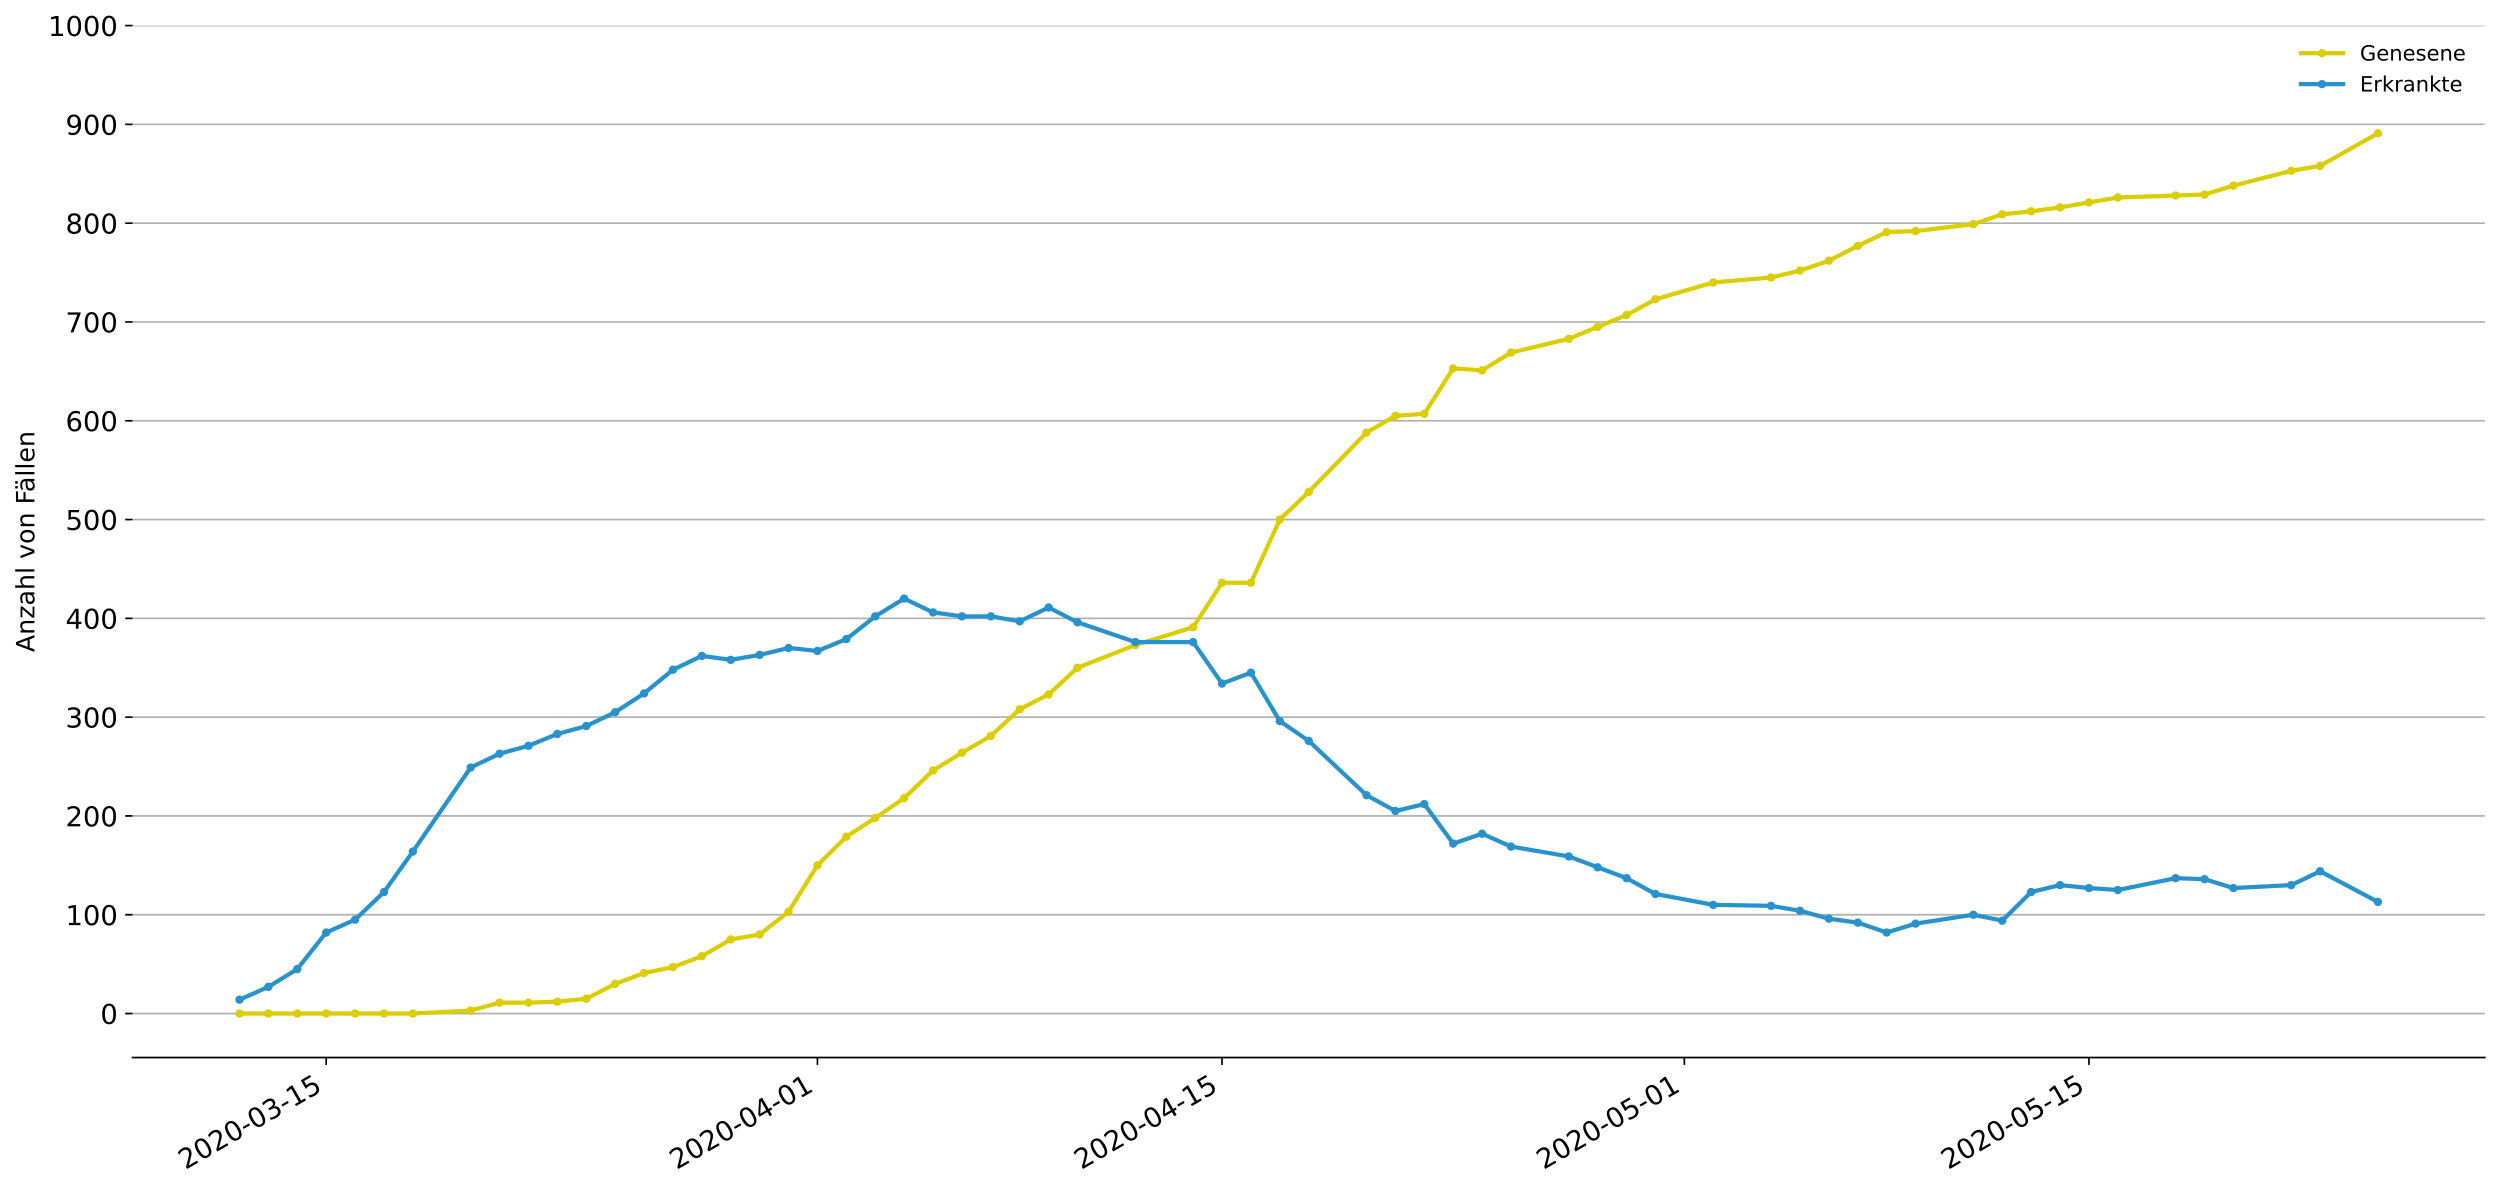 <?xml version="1.0" encoding="utf-8" standalone="no"?>
<!DOCTYPE svg PUBLIC "-//W3C//DTD SVG 1.1//EN"
  "http://www.w3.org/Graphics/SVG/1.1/DTD/svg11.dtd">
<!-- Created with matplotlib (https://matplotlib.org/) -->
<svg height="564.61pt" version="1.1" viewBox="0 0 1186.099 564.61" width="1186.099pt" xmlns="http://www.w3.org/2000/svg" xmlns:xlink="http://www.w3.org/1999/xlink">
 <defs>
  <style type="text/css">
*{stroke-linecap:butt;stroke-linejoin:round;}
  </style>
 </defs>
 <g id="figure_1">
  <g id="patch_1">
   <path d="M 0 564.61 
L 1186.099 564.61 
L 1186.099 0 
L 0 0 
z
" style="fill:#ffffff;"/>
  </g>
  <g id="axes_1">
   <g id="patch_2">
    <path d="M 62.899 501.739 
L 1178.899 501.739 
L 1178.899 12.139 
L 62.899 12.139 
z
" style="fill:#ffffff;"/>
   </g>
   <g id="matplotlib.axis_1">
    <g id="xtick_1">
     <g id="line2d_1">
      <defs>
       <path d="M 0 0 
L 0 3.5 
" id="mea7d351722" style="stroke:#000000;stroke-width:0.8;"/>
      </defs>
      <g>
       <use style="stroke:#000000;stroke-width:0.8;" x="154.756" xlink:href="#mea7d351722" y="501.739"/>
      </g>
     </g>
     <g id="text_1">
      <!-- 2020-03-15 -->
      <defs>
       <path d="M 19.188 8.297 
L 53.609 8.297 
L 53.609 0 
L 7.328 0 
L 7.328 8.297 
Q 12.938 14.109 22.625 23.891 
Q 32.328 33.688 34.812 36.531 
Q 39.547 41.844 41.422 45.531 
Q 43.312 49.219 43.312 52.781 
Q 43.312 58.594 39.234 62.25 
Q 35.156 65.922 28.609 65.922 
Q 23.969 65.922 18.812 64.312 
Q 13.672 62.703 7.812 59.422 
L 7.812 69.391 
Q 13.766 71.781 18.938 73 
Q 24.125 74.219 28.422 74.219 
Q 39.75 74.219 46.484 68.547 
Q 53.219 62.891 53.219 53.422 
Q 53.219 48.922 51.531 44.891 
Q 49.859 40.875 45.406 35.406 
Q 44.188 33.984 37.641 27.219 
Q 31.109 20.453 19.188 8.297 
z
" id="DejaVuSans-50"/>
       <path d="M 31.781 66.406 
Q 24.172 66.406 20.328 58.906 
Q 16.5 51.422 16.5 36.375 
Q 16.5 21.391 20.328 13.891 
Q 24.172 6.391 31.781 6.391 
Q 39.453 6.391 43.281 13.891 
Q 47.125 21.391 47.125 36.375 
Q 47.125 51.422 43.281 58.906 
Q 39.453 66.406 31.781 66.406 
z
M 31.781 74.219 
Q 44.047 74.219 50.516 64.516 
Q 56.984 54.828 56.984 36.375 
Q 56.984 17.969 50.516 8.266 
Q 44.047 -1.422 31.781 -1.422 
Q 19.531 -1.422 13.062 8.266 
Q 6.594 17.969 6.594 36.375 
Q 6.594 54.828 13.062 64.516 
Q 19.531 74.219 31.781 74.219 
z
" id="DejaVuSans-48"/>
       <path d="M 4.891 31.391 
L 31.203 31.391 
L 31.203 23.391 
L 4.891 23.391 
z
" id="DejaVuSans-45"/>
       <path d="M 40.578 39.312 
Q 47.656 37.797 51.625 33 
Q 55.609 28.219 55.609 21.188 
Q 55.609 10.406 48.188 4.484 
Q 40.766 -1.422 27.094 -1.422 
Q 22.516 -1.422 17.656 -0.516 
Q 12.797 0.391 7.625 2.203 
L 7.625 11.719 
Q 11.719 9.328 16.594 8.109 
Q 21.484 6.891 26.812 6.891 
Q 36.078 6.891 40.938 10.547 
Q 45.797 14.203 45.797 21.188 
Q 45.797 27.641 41.281 31.266 
Q 36.766 34.906 28.719 34.906 
L 20.219 34.906 
L 20.219 43.016 
L 29.109 43.016 
Q 36.375 43.016 40.234 45.922 
Q 44.094 48.828 44.094 54.297 
Q 44.094 59.906 40.109 62.906 
Q 36.141 65.922 28.719 65.922 
Q 24.656 65.922 20.016 65.031 
Q 15.375 64.156 9.812 62.312 
L 9.812 71.094 
Q 15.438 72.656 20.344 73.438 
Q 25.25 74.219 29.594 74.219 
Q 40.828 74.219 47.359 69.109 
Q 53.906 64.016 53.906 55.328 
Q 53.906 49.266 50.438 45.094 
Q 46.969 40.922 40.578 39.312 
z
" id="DejaVuSans-51"/>
       <path d="M 12.406 8.297 
L 28.516 8.297 
L 28.516 63.922 
L 10.984 60.406 
L 10.984 69.391 
L 28.422 72.906 
L 38.281 72.906 
L 38.281 8.297 
L 54.391 8.297 
L 54.391 0 
L 12.406 0 
z
" id="DejaVuSans-49"/>
       <path d="M 10.797 72.906 
L 49.516 72.906 
L 49.516 64.594 
L 19.828 64.594 
L 19.828 46.734 
Q 21.969 47.469 24.109 47.828 
Q 26.266 48.188 28.422 48.188 
Q 40.625 48.188 47.75 41.5 
Q 54.891 34.812 54.891 23.391 
Q 54.891 11.625 47.562 5.094 
Q 40.234 -1.422 26.906 -1.422 
Q 22.312 -1.422 17.547 -0.641 
Q 12.797 0.141 7.719 1.703 
L 7.719 11.625 
Q 12.109 9.234 16.797 8.062 
Q 21.484 6.891 26.703 6.891 
Q 35.156 6.891 40.078 11.328 
Q 45.016 15.766 45.016 23.391 
Q 45.016 31 40.078 35.438 
Q 35.156 39.891 26.703 39.891 
Q 22.75 39.891 18.812 39.016 
Q 14.891 38.141 10.797 36.281 
z
" id="DejaVuSans-53"/>
      </defs>
      <g transform="translate(87.976 555.069)rotate(-30)scale(0.13 -0.13)">
       <use xlink:href="#DejaVuSans-50"/>
       <use x="63.623" xlink:href="#DejaVuSans-48"/>
       <use x="127.246" xlink:href="#DejaVuSans-50"/>
       <use x="190.869" xlink:href="#DejaVuSans-48"/>
       <use x="254.492" xlink:href="#DejaVuSans-45"/>
       <use x="290.576" xlink:href="#DejaVuSans-48"/>
       <use x="354.199" xlink:href="#DejaVuSans-51"/>
       <use x="417.822" xlink:href="#DejaVuSans-45"/>
       <use x="453.906" xlink:href="#DejaVuSans-49"/>
       <use x="517.529" xlink:href="#DejaVuSans-53"/>
      </g>
     </g>
    </g>
    <g id="xtick_2">
     <g id="line2d_2">
      <g>
       <use style="stroke:#000000;stroke-width:0.8;" x="387.827" xlink:href="#mea7d351722" y="501.739"/>
      </g>
     </g>
     <g id="text_2">
      <!-- 2020-04-01 -->
      <defs>
       <path d="M 37.797 64.312 
L 12.891 25.391 
L 37.797 25.391 
z
M 35.203 72.906 
L 47.609 72.906 
L 47.609 25.391 
L 58.016 25.391 
L 58.016 17.188 
L 47.609 17.188 
L 47.609 0 
L 37.797 0 
L 37.797 17.188 
L 4.891 17.188 
L 4.891 26.703 
z
" id="DejaVuSans-52"/>
      </defs>
      <g transform="translate(321.047 555.069)rotate(-30)scale(0.13 -0.13)">
       <use xlink:href="#DejaVuSans-50"/>
       <use x="63.623" xlink:href="#DejaVuSans-48"/>
       <use x="127.246" xlink:href="#DejaVuSans-50"/>
       <use x="190.869" xlink:href="#DejaVuSans-48"/>
       <use x="254.492" xlink:href="#DejaVuSans-45"/>
       <use x="290.576" xlink:href="#DejaVuSans-48"/>
       <use x="354.199" xlink:href="#DejaVuSans-52"/>
       <use x="417.822" xlink:href="#DejaVuSans-45"/>
       <use x="453.906" xlink:href="#DejaVuSans-48"/>
       <use x="517.529" xlink:href="#DejaVuSans-49"/>
      </g>
     </g>
    </g>
    <g id="xtick_3">
     <g id="line2d_3">
      <g>
       <use style="stroke:#000000;stroke-width:0.8;" x="579.769" xlink:href="#mea7d351722" y="501.739"/>
      </g>
     </g>
     <g id="text_3">
      <!-- 2020-04-15 -->
      <g transform="translate(512.988 555.069)rotate(-30)scale(0.13 -0.13)">
       <use xlink:href="#DejaVuSans-50"/>
       <use x="63.623" xlink:href="#DejaVuSans-48"/>
       <use x="127.246" xlink:href="#DejaVuSans-50"/>
       <use x="190.869" xlink:href="#DejaVuSans-48"/>
       <use x="254.492" xlink:href="#DejaVuSans-45"/>
       <use x="290.576" xlink:href="#DejaVuSans-48"/>
       <use x="354.199" xlink:href="#DejaVuSans-52"/>
       <use x="417.822" xlink:href="#DejaVuSans-45"/>
       <use x="453.906" xlink:href="#DejaVuSans-49"/>
       <use x="517.529" xlink:href="#DejaVuSans-53"/>
      </g>
     </g>
    </g>
    <g id="xtick_4">
     <g id="line2d_4">
      <g>
       <use style="stroke:#000000;stroke-width:0.8;" x="799.13" xlink:href="#mea7d351722" y="501.739"/>
      </g>
     </g>
     <g id="text_4">
      <!-- 2020-05-01 -->
      <g transform="translate(732.349 555.069)rotate(-30)scale(0.13 -0.13)">
       <use xlink:href="#DejaVuSans-50"/>
       <use x="63.623" xlink:href="#DejaVuSans-48"/>
       <use x="127.246" xlink:href="#DejaVuSans-50"/>
       <use x="190.869" xlink:href="#DejaVuSans-48"/>
       <use x="254.492" xlink:href="#DejaVuSans-45"/>
       <use x="290.576" xlink:href="#DejaVuSans-48"/>
       <use x="354.199" xlink:href="#DejaVuSans-53"/>
       <use x="417.822" xlink:href="#DejaVuSans-45"/>
       <use x="453.906" xlink:href="#DejaVuSans-48"/>
       <use x="517.529" xlink:href="#DejaVuSans-49"/>
      </g>
     </g>
    </g>
    <g id="xtick_5">
     <g id="line2d_5">
      <g>
       <use style="stroke:#000000;stroke-width:0.8;" x="991.071" xlink:href="#mea7d351722" y="501.739"/>
      </g>
     </g>
     <g id="text_5">
      <!-- 2020-05-15 -->
      <g transform="translate(924.29 555.069)rotate(-30)scale(0.13 -0.13)">
       <use xlink:href="#DejaVuSans-50"/>
       <use x="63.623" xlink:href="#DejaVuSans-48"/>
       <use x="127.246" xlink:href="#DejaVuSans-50"/>
       <use x="190.869" xlink:href="#DejaVuSans-48"/>
       <use x="254.492" xlink:href="#DejaVuSans-45"/>
       <use x="290.576" xlink:href="#DejaVuSans-48"/>
       <use x="354.199" xlink:href="#DejaVuSans-53"/>
       <use x="417.822" xlink:href="#DejaVuSans-45"/>
       <use x="453.906" xlink:href="#DejaVuSans-49"/>
       <use x="517.529" xlink:href="#DejaVuSans-53"/>
      </g>
     </g>
    </g>
   </g>
   <g id="matplotlib.axis_2">
    <g id="ytick_1">
     <g id="line2d_6">
      <path clip-path="url(#p8fc472be08)" d="M 62.899 480.858 
L 1178.899 480.858 
" style="fill:none;stroke:#b0b0b0;stroke-linecap:square;stroke-width:0.8;"/>
     </g>
     <g id="line2d_7">
      <defs>
       <path d="M 0 0 
L -3.5 0 
" id="me5e622c1f3" style="stroke:#000000;stroke-width:0.8;"/>
      </defs>
      <g>
       <use style="stroke:#000000;stroke-width:0.8;" x="62.899" xlink:href="#me5e622c1f3" y="480.858"/>
      </g>
     </g>
     <g id="text_6">
      <!-- 0 -->
      <g transform="translate(47.627 485.797)scale(0.13 -0.13)">
       <use xlink:href="#DejaVuSans-48"/>
      </g>
     </g>
    </g>
    <g id="ytick_2">
     <g id="line2d_8">
      <path clip-path="url(#p8fc472be08)" d="M 62.899 433.986 
L 1178.899 433.986 
" style="fill:none;stroke:#b0b0b0;stroke-linecap:square;stroke-width:0.8;"/>
     </g>
     <g id="line2d_9">
      <g>
       <use style="stroke:#000000;stroke-width:0.8;" x="62.899" xlink:href="#me5e622c1f3" y="433.986"/>
      </g>
     </g>
     <g id="text_7">
      <!-- 100 -->
      <g transform="translate(31.085 438.925)scale(0.13 -0.13)">
       <use xlink:href="#DejaVuSans-49"/>
       <use x="63.623" xlink:href="#DejaVuSans-48"/>
       <use x="127.246" xlink:href="#DejaVuSans-48"/>
      </g>
     </g>
    </g>
    <g id="ytick_3">
     <g id="line2d_10">
      <path clip-path="url(#p8fc472be08)" d="M 62.899 387.114 
L 1178.899 387.114 
" style="fill:none;stroke:#b0b0b0;stroke-linecap:square;stroke-width:0.8;"/>
     </g>
     <g id="line2d_11">
      <g>
       <use style="stroke:#000000;stroke-width:0.8;" x="62.899" xlink:href="#me5e622c1f3" y="387.114"/>
      </g>
     </g>
     <g id="text_8">
      <!-- 200 -->
      <g transform="translate(31.085 392.053)scale(0.13 -0.13)">
       <use xlink:href="#DejaVuSans-50"/>
       <use x="63.623" xlink:href="#DejaVuSans-48"/>
       <use x="127.246" xlink:href="#DejaVuSans-48"/>
      </g>
     </g>
    </g>
    <g id="ytick_4">
     <g id="line2d_12">
      <path clip-path="url(#p8fc472be08)" d="M 62.899 340.242 
L 1178.899 340.242 
" style="fill:none;stroke:#b0b0b0;stroke-linecap:square;stroke-width:0.8;"/>
     </g>
     <g id="line2d_13">
      <g>
       <use style="stroke:#000000;stroke-width:0.8;" x="62.899" xlink:href="#me5e622c1f3" y="340.242"/>
      </g>
     </g>
     <g id="text_9">
      <!-- 300 -->
      <g transform="translate(31.085 345.181)scale(0.13 -0.13)">
       <use xlink:href="#DejaVuSans-51"/>
       <use x="63.623" xlink:href="#DejaVuSans-48"/>
       <use x="127.246" xlink:href="#DejaVuSans-48"/>
      </g>
     </g>
    </g>
    <g id="ytick_5">
     <g id="line2d_14">
      <path clip-path="url(#p8fc472be08)" d="M 62.899 293.37 
L 1178.899 293.37 
" style="fill:none;stroke:#b0b0b0;stroke-linecap:square;stroke-width:0.8;"/>
     </g>
     <g id="line2d_15">
      <g>
       <use style="stroke:#000000;stroke-width:0.8;" x="62.899" xlink:href="#me5e622c1f3" y="293.37"/>
      </g>
     </g>
     <g id="text_10">
      <!-- 400 -->
      <g transform="translate(31.085 298.309)scale(0.13 -0.13)">
       <use xlink:href="#DejaVuSans-52"/>
       <use x="63.623" xlink:href="#DejaVuSans-48"/>
       <use x="127.246" xlink:href="#DejaVuSans-48"/>
      </g>
     </g>
    </g>
    <g id="ytick_6">
     <g id="line2d_16">
      <path clip-path="url(#p8fc472be08)" d="M 62.899 246.498 
L 1178.899 246.498 
" style="fill:none;stroke:#b0b0b0;stroke-linecap:square;stroke-width:0.8;"/>
     </g>
     <g id="line2d_17">
      <g>
       <use style="stroke:#000000;stroke-width:0.8;" x="62.899" xlink:href="#me5e622c1f3" y="246.498"/>
      </g>
     </g>
     <g id="text_11">
      <!-- 500 -->
      <g transform="translate(31.085 251.437)scale(0.13 -0.13)">
       <use xlink:href="#DejaVuSans-53"/>
       <use x="63.623" xlink:href="#DejaVuSans-48"/>
       <use x="127.246" xlink:href="#DejaVuSans-48"/>
      </g>
     </g>
    </g>
    <g id="ytick_7">
     <g id="line2d_18">
      <path clip-path="url(#p8fc472be08)" d="M 62.899 199.626 
L 1178.899 199.626 
" style="fill:none;stroke:#b0b0b0;stroke-linecap:square;stroke-width:0.8;"/>
     </g>
     <g id="line2d_19">
      <g>
       <use style="stroke:#000000;stroke-width:0.8;" x="62.899" xlink:href="#me5e622c1f3" y="199.626"/>
      </g>
     </g>
     <g id="text_12">
      <!-- 600 -->
      <defs>
       <path d="M 33.016 40.375 
Q 26.375 40.375 22.484 35.828 
Q 18.609 31.297 18.609 23.391 
Q 18.609 15.531 22.484 10.953 
Q 26.375 6.391 33.016 6.391 
Q 39.656 6.391 43.531 10.953 
Q 47.406 15.531 47.406 23.391 
Q 47.406 31.297 43.531 35.828 
Q 39.656 40.375 33.016 40.375 
z
M 52.594 71.297 
L 52.594 62.312 
Q 48.875 64.062 45.094 64.984 
Q 41.312 65.922 37.594 65.922 
Q 27.828 65.922 22.672 59.328 
Q 17.531 52.734 16.797 39.406 
Q 19.672 43.656 24.016 45.922 
Q 28.375 48.188 33.594 48.188 
Q 44.578 48.188 50.953 41.516 
Q 57.328 34.859 57.328 23.391 
Q 57.328 12.156 50.688 5.359 
Q 44.047 -1.422 33.016 -1.422 
Q 20.359 -1.422 13.672 8.266 
Q 6.984 17.969 6.984 36.375 
Q 6.984 53.656 15.188 63.938 
Q 23.391 74.219 37.203 74.219 
Q 40.922 74.219 44.703 73.484 
Q 48.484 72.75 52.594 71.297 
z
" id="DejaVuSans-54"/>
      </defs>
      <g transform="translate(31.085 204.565)scale(0.13 -0.13)">
       <use xlink:href="#DejaVuSans-54"/>
       <use x="63.623" xlink:href="#DejaVuSans-48"/>
       <use x="127.246" xlink:href="#DejaVuSans-48"/>
      </g>
     </g>
    </g>
    <g id="ytick_8">
     <g id="line2d_20">
      <path clip-path="url(#p8fc472be08)" d="M 62.899 152.755 
L 1178.899 152.755 
" style="fill:none;stroke:#b0b0b0;stroke-linecap:square;stroke-width:0.8;"/>
     </g>
     <g id="line2d_21">
      <g>
       <use style="stroke:#000000;stroke-width:0.8;" x="62.899" xlink:href="#me5e622c1f3" y="152.755"/>
      </g>
     </g>
     <g id="text_13">
      <!-- 700 -->
      <defs>
       <path d="M 8.203 72.906 
L 55.078 72.906 
L 55.078 68.703 
L 28.609 0 
L 18.312 0 
L 43.219 64.594 
L 8.203 64.594 
z
" id="DejaVuSans-55"/>
      </defs>
      <g transform="translate(31.085 157.694)scale(0.13 -0.13)">
       <use xlink:href="#DejaVuSans-55"/>
       <use x="63.623" xlink:href="#DejaVuSans-48"/>
       <use x="127.246" xlink:href="#DejaVuSans-48"/>
      </g>
     </g>
    </g>
    <g id="ytick_9">
     <g id="line2d_22">
      <path clip-path="url(#p8fc472be08)" d="M 62.899 105.883 
L 1178.899 105.883 
" style="fill:none;stroke:#b0b0b0;stroke-linecap:square;stroke-width:0.8;"/>
     </g>
     <g id="line2d_23">
      <g>
       <use style="stroke:#000000;stroke-width:0.8;" x="62.899" xlink:href="#me5e622c1f3" y="105.883"/>
      </g>
     </g>
     <g id="text_14">
      <!-- 800 -->
      <defs>
       <path d="M 31.781 34.625 
Q 24.75 34.625 20.719 30.859 
Q 16.703 27.094 16.703 20.516 
Q 16.703 13.922 20.719 10.156 
Q 24.75 6.391 31.781 6.391 
Q 38.812 6.391 42.859 10.172 
Q 46.922 13.969 46.922 20.516 
Q 46.922 27.094 42.891 30.859 
Q 38.875 34.625 31.781 34.625 
z
M 21.922 38.812 
Q 15.578 40.375 12.031 44.719 
Q 8.5 49.078 8.5 55.328 
Q 8.5 64.062 14.719 69.141 
Q 20.953 74.219 31.781 74.219 
Q 42.672 74.219 48.875 69.141 
Q 55.078 64.062 55.078 55.328 
Q 55.078 49.078 51.531 44.719 
Q 48 40.375 41.703 38.812 
Q 48.828 37.156 52.797 32.312 
Q 56.781 27.484 56.781 20.516 
Q 56.781 9.906 50.312 4.234 
Q 43.844 -1.422 31.781 -1.422 
Q 19.734 -1.422 13.25 4.234 
Q 6.781 9.906 6.781 20.516 
Q 6.781 27.484 10.781 32.312 
Q 14.797 37.156 21.922 38.812 
z
M 18.312 54.391 
Q 18.312 48.734 21.844 45.562 
Q 25.391 42.391 31.781 42.391 
Q 38.141 42.391 41.719 45.562 
Q 45.312 48.734 45.312 54.391 
Q 45.312 60.062 41.719 63.234 
Q 38.141 66.406 31.781 66.406 
Q 25.391 66.406 21.844 63.234 
Q 18.312 60.062 18.312 54.391 
z
" id="DejaVuSans-56"/>
      </defs>
      <g transform="translate(31.085 110.822)scale(0.13 -0.13)">
       <use xlink:href="#DejaVuSans-56"/>
       <use x="63.623" xlink:href="#DejaVuSans-48"/>
       <use x="127.246" xlink:href="#DejaVuSans-48"/>
      </g>
     </g>
    </g>
    <g id="ytick_10">
     <g id="line2d_24">
      <path clip-path="url(#p8fc472be08)" d="M 62.899 59.011 
L 1178.899 59.011 
" style="fill:none;stroke:#b0b0b0;stroke-linecap:square;stroke-width:0.8;"/>
     </g>
     <g id="line2d_25">
      <g>
       <use style="stroke:#000000;stroke-width:0.8;" x="62.899" xlink:href="#me5e622c1f3" y="59.011"/>
      </g>
     </g>
     <g id="text_15">
      <!-- 900 -->
      <defs>
       <path d="M 10.984 1.516 
L 10.984 10.5 
Q 14.703 8.734 18.5 7.812 
Q 22.312 6.891 25.984 6.891 
Q 35.75 6.891 40.891 13.453 
Q 46.047 20.016 46.781 33.406 
Q 43.953 29.203 39.594 26.953 
Q 35.25 24.703 29.984 24.703 
Q 19.047 24.703 12.672 31.312 
Q 6.297 37.938 6.297 49.422 
Q 6.297 60.641 12.938 67.422 
Q 19.578 74.219 30.609 74.219 
Q 43.266 74.219 49.922 64.516 
Q 56.594 54.828 56.594 36.375 
Q 56.594 19.141 48.406 8.859 
Q 40.234 -1.422 26.422 -1.422 
Q 22.703 -1.422 18.891 -0.688 
Q 15.094 0.047 10.984 1.516 
z
M 30.609 32.422 
Q 37.25 32.422 41.125 36.953 
Q 45.016 41.5 45.016 49.422 
Q 45.016 57.281 41.125 61.844 
Q 37.25 66.406 30.609 66.406 
Q 23.969 66.406 20.094 61.844 
Q 16.219 57.281 16.219 49.422 
Q 16.219 41.5 20.094 36.953 
Q 23.969 32.422 30.609 32.422 
z
" id="DejaVuSans-57"/>
      </defs>
      <g transform="translate(31.085 63.95)scale(0.13 -0.13)">
       <use xlink:href="#DejaVuSans-57"/>
       <use x="63.623" xlink:href="#DejaVuSans-48"/>
       <use x="127.246" xlink:href="#DejaVuSans-48"/>
      </g>
     </g>
    </g>
    <g id="ytick_11">
     <g id="line2d_26">
      <path clip-path="url(#p8fc472be08)" d="M 62.899 12.139 
L 1178.899 12.139 
" style="fill:none;stroke:#b0b0b0;stroke-linecap:square;stroke-width:0.8;"/>
     </g>
     <g id="line2d_27">
      <g>
       <use style="stroke:#000000;stroke-width:0.8;" x="62.899" xlink:href="#me5e622c1f3" y="12.139"/>
      </g>
     </g>
     <g id="text_16">
      <!-- 1000 -->
      <g transform="translate(22.814 17.078)scale(0.13 -0.13)">
       <use xlink:href="#DejaVuSans-49"/>
       <use x="63.623" xlink:href="#DejaVuSans-48"/>
       <use x="127.246" xlink:href="#DejaVuSans-48"/>
       <use x="190.869" xlink:href="#DejaVuSans-48"/>
      </g>
     </g>
    </g>
    <g id="text_17">
     <!-- Anzahl von Fällen -->
     <defs>
      <path d="M 34.188 63.188 
L 20.797 26.906 
L 47.609 26.906 
z
M 28.609 72.906 
L 39.797 72.906 
L 67.578 0 
L 57.328 0 
L 50.688 18.703 
L 17.828 18.703 
L 11.188 0 
L 0.781 0 
z
" id="DejaVuSans-65"/>
      <path d="M 54.891 33.016 
L 54.891 0 
L 45.906 0 
L 45.906 32.719 
Q 45.906 40.484 42.875 44.328 
Q 39.844 48.188 33.797 48.188 
Q 26.516 48.188 22.312 43.547 
Q 18.109 38.922 18.109 30.906 
L 18.109 0 
L 9.078 0 
L 9.078 54.688 
L 18.109 54.688 
L 18.109 46.188 
Q 21.344 51.125 25.703 53.562 
Q 30.078 56 35.797 56 
Q 45.219 56 50.047 50.172 
Q 54.891 44.344 54.891 33.016 
z
" id="DejaVuSans-110"/>
      <path d="M 5.516 54.688 
L 48.188 54.688 
L 48.188 46.484 
L 14.406 7.172 
L 48.188 7.172 
L 48.188 0 
L 4.297 0 
L 4.297 8.203 
L 38.094 47.516 
L 5.516 47.516 
z
" id="DejaVuSans-122"/>
      <path d="M 34.281 27.484 
Q 23.391 27.484 19.188 25 
Q 14.984 22.516 14.984 16.5 
Q 14.984 11.719 18.141 8.906 
Q 21.297 6.109 26.703 6.109 
Q 34.188 6.109 38.703 11.406 
Q 43.219 16.703 43.219 25.484 
L 43.219 27.484 
z
M 52.203 31.203 
L 52.203 0 
L 43.219 0 
L 43.219 8.297 
Q 40.141 3.328 35.547 0.953 
Q 30.953 -1.422 24.312 -1.422 
Q 15.922 -1.422 10.953 3.297 
Q 6 8.016 6 15.922 
Q 6 25.141 12.172 29.828 
Q 18.359 34.516 30.609 34.516 
L 43.219 34.516 
L 43.219 35.406 
Q 43.219 41.609 39.141 45 
Q 35.062 48.391 27.688 48.391 
Q 23 48.391 18.547 47.266 
Q 14.109 46.141 10.016 43.891 
L 10.016 52.203 
Q 14.938 54.109 19.578 55.047 
Q 24.219 56 28.609 56 
Q 40.484 56 46.344 49.844 
Q 52.203 43.703 52.203 31.203 
z
" id="DejaVuSans-97"/>
      <path d="M 54.891 33.016 
L 54.891 0 
L 45.906 0 
L 45.906 32.719 
Q 45.906 40.484 42.875 44.328 
Q 39.844 48.188 33.797 48.188 
Q 26.516 48.188 22.312 43.547 
Q 18.109 38.922 18.109 30.906 
L 18.109 0 
L 9.078 0 
L 9.078 75.984 
L 18.109 75.984 
L 18.109 46.188 
Q 21.344 51.125 25.703 53.562 
Q 30.078 56 35.797 56 
Q 45.219 56 50.047 50.172 
Q 54.891 44.344 54.891 33.016 
z
" id="DejaVuSans-104"/>
      <path d="M 9.422 75.984 
L 18.406 75.984 
L 18.406 0 
L 9.422 0 
z
" id="DejaVuSans-108"/>
      <path id="DejaVuSans-32"/>
      <path d="M 2.984 54.688 
L 12.5 54.688 
L 29.594 8.797 
L 46.688 54.688 
L 56.203 54.688 
L 35.688 0 
L 23.484 0 
z
" id="DejaVuSans-118"/>
      <path d="M 30.609 48.391 
Q 23.391 48.391 19.188 42.75 
Q 14.984 37.109 14.984 27.297 
Q 14.984 17.484 19.156 11.844 
Q 23.344 6.203 30.609 6.203 
Q 37.797 6.203 41.984 11.859 
Q 46.188 17.531 46.188 27.297 
Q 46.188 37.016 41.984 42.703 
Q 37.797 48.391 30.609 48.391 
z
M 30.609 56 
Q 42.328 56 49.016 48.375 
Q 55.719 40.766 55.719 27.297 
Q 55.719 13.875 49.016 6.219 
Q 42.328 -1.422 30.609 -1.422 
Q 18.844 -1.422 12.172 6.219 
Q 5.516 13.875 5.516 27.297 
Q 5.516 40.766 12.172 48.375 
Q 18.844 56 30.609 56 
z
" id="DejaVuSans-111"/>
      <path d="M 9.812 72.906 
L 51.703 72.906 
L 51.703 64.594 
L 19.672 64.594 
L 19.672 43.109 
L 48.578 43.109 
L 48.578 34.812 
L 19.672 34.812 
L 19.672 0 
L 9.812 0 
z
" id="DejaVuSans-70"/>
      <path d="M 34.281 27.484 
Q 23.391 27.484 19.188 25 
Q 14.984 22.516 14.984 16.5 
Q 14.984 11.719 18.141 8.906 
Q 21.297 6.109 26.703 6.109 
Q 34.188 6.109 38.703 11.406 
Q 43.219 16.703 43.219 25.484 
L 43.219 27.484 
z
M 52.203 31.203 
L 52.203 0 
L 43.219 0 
L 43.219 8.297 
Q 40.141 3.328 35.547 0.953 
Q 30.953 -1.422 24.312 -1.422 
Q 15.922 -1.422 10.953 3.297 
Q 6 8.016 6 15.922 
Q 6 25.141 12.172 29.828 
Q 18.359 34.516 30.609 34.516 
L 43.219 34.516 
L 43.219 35.406 
Q 43.219 41.609 39.141 45 
Q 35.062 48.391 27.688 48.391 
Q 23 48.391 18.547 47.266 
Q 14.109 46.141 10.016 43.891 
L 10.016 52.203 
Q 14.938 54.109 19.578 55.047 
Q 24.219 56 28.609 56 
Q 40.484 56 46.344 49.844 
Q 52.203 43.703 52.203 31.203 
z
M 33.594 75.781 
L 43.5 75.781 
L 43.5 65.922 
L 33.594 65.922 
z
M 14.5 75.781 
L 24.406 75.781 
L 24.406 65.922 
L 14.5 65.922 
z
" id="DejaVuSans-228"/>
      <path d="M 56.203 29.594 
L 56.203 25.203 
L 14.891 25.203 
Q 15.484 15.922 20.484 11.062 
Q 25.484 6.203 34.422 6.203 
Q 39.594 6.203 44.453 7.469 
Q 49.312 8.734 54.109 11.281 
L 54.109 2.781 
Q 49.266 0.734 44.188 -0.344 
Q 39.109 -1.422 33.891 -1.422 
Q 20.797 -1.422 13.156 6.188 
Q 5.516 13.812 5.516 26.812 
Q 5.516 40.234 12.766 48.109 
Q 20.016 56 32.328 56 
Q 43.359 56 49.781 48.891 
Q 56.203 41.797 56.203 29.594 
z
M 47.219 32.234 
Q 47.125 39.594 43.094 43.984 
Q 39.062 48.391 32.422 48.391 
Q 24.906 48.391 20.391 44.141 
Q 15.875 39.891 15.188 32.172 
z
" id="DejaVuSans-101"/>
     </defs>
     <g transform="translate(16.318 309.388)rotate(-90)scale(0.12 -0.12)">
      <use xlink:href="#DejaVuSans-65"/>
      <use x="68.408" xlink:href="#DejaVuSans-110"/>
      <use x="131.787" xlink:href="#DejaVuSans-122"/>
      <use x="184.277" xlink:href="#DejaVuSans-97"/>
      <use x="245.557" xlink:href="#DejaVuSans-104"/>
      <use x="308.936" xlink:href="#DejaVuSans-108"/>
      <use x="336.719" xlink:href="#DejaVuSans-32"/>
      <use x="368.506" xlink:href="#DejaVuSans-118"/>
      <use x="427.686" xlink:href="#DejaVuSans-111"/>
      <use x="488.867" xlink:href="#DejaVuSans-110"/>
      <use x="552.246" xlink:href="#DejaVuSans-32"/>
      <use x="584.033" xlink:href="#DejaVuSans-70"/>
      <use x="632.428" xlink:href="#DejaVuSans-228"/>
      <use x="693.707" xlink:href="#DejaVuSans-108"/>
      <use x="721.49" xlink:href="#DejaVuSans-108"/>
      <use x="749.273" xlink:href="#DejaVuSans-101"/>
      <use x="810.797" xlink:href="#DejaVuSans-110"/>
     </g>
    </g>
   </g>
   <g id="line2d_28">
    <path clip-path="url(#p8fc472be08)" d="M 113.626 480.858 
L 127.336 480.858 
L 141.046 480.858 
L 154.756 480.858 
L 168.466 480.858 
L 182.176 480.858 
L 195.886 480.858 
L 223.307 479.451 
L 237.017 475.702 
L 250.727 475.702 
L 264.437 475.233 
L 278.147 473.827 
L 291.857 466.796 
L 305.567 461.64 
L 319.277 458.828 
L 332.987 453.672 
L 346.697 445.704 
L 360.407 443.36 
L 374.117 432.58 
L 387.827 410.55 
L 401.538 396.957 
L 415.248 388.051 
L 428.958 378.677 
L 442.668 365.553 
L 456.378 357.116 
L 470.088 349.148 
L 483.798 336.492 
L 497.508 329.461 
L 511.218 316.806 
L 538.638 306.026 
L 566.058 297.589 
L 579.769 276.496 
L 593.479 276.496 
L 607.189 246.498 
L 620.899 233.374 
L 648.319 205.251 
L 662.029 197.283 
L 675.739 196.345 
L 689.449 174.784 
L 703.159 175.722 
L 716.869 167.285 
L 744.289 160.723 
L 757.999 155.098 
L 771.71 149.474 
L 785.42 141.974 
L 812.84 134.006 
L 840.26 131.662 
L 853.97 128.381 
L 867.68 123.694 
L 881.39 116.663 
L 895.1 110.101 
L 908.81 109.632 
L 936.23 106.351 
L 949.941 101.664 
L 963.651 100.258 
L 977.361 98.383 
L 991.071 96.04 
L 1004.781 93.696 
L 1032.201 92.759 
L 1045.911 92.29 
L 1059.621 88.071 
L 1087.041 81.041 
L 1100.751 78.697 
L 1128.171 63.229 
" style="fill:none;stroke:#dbcd00;stroke-linecap:square;stroke-width:2;"/>
    <defs>
     <path d="M 0 1.5 
C 0.398 1.5 0.779 1.342 1.061 1.061 
C 1.342 0.779 1.5 0.398 1.5 0 
C 1.5 -0.398 1.342 -0.779 1.061 -1.061 
C 0.779 -1.342 0.398 -1.5 0 -1.5 
C -0.398 -1.5 -0.779 -1.342 -1.061 -1.061 
C -1.342 -0.779 -1.5 -0.398 -1.5 0 
C -1.5 0.398 -1.342 0.779 -1.061 1.061 
C -0.779 1.342 -0.398 1.5 0 1.5 
z
" id="mb0b651c492" style="stroke:#dbcd00;"/>
    </defs>
    <g clip-path="url(#p8fc472be08)">
     <use style="fill:#dbcd00;stroke:#dbcd00;" x="113.626" xlink:href="#mb0b651c492" y="480.858"/>
     <use style="fill:#dbcd00;stroke:#dbcd00;" x="127.336" xlink:href="#mb0b651c492" y="480.858"/>
     <use style="fill:#dbcd00;stroke:#dbcd00;" x="141.046" xlink:href="#mb0b651c492" y="480.858"/>
     <use style="fill:#dbcd00;stroke:#dbcd00;" x="154.756" xlink:href="#mb0b651c492" y="480.858"/>
     <use style="fill:#dbcd00;stroke:#dbcd00;" x="168.466" xlink:href="#mb0b651c492" y="480.858"/>
     <use style="fill:#dbcd00;stroke:#dbcd00;" x="182.176" xlink:href="#mb0b651c492" y="480.858"/>
     <use style="fill:#dbcd00;stroke:#dbcd00;" x="195.886" xlink:href="#mb0b651c492" y="480.858"/>
     <use style="fill:#dbcd00;stroke:#dbcd00;" x="223.307" xlink:href="#mb0b651c492" y="479.451"/>
     <use style="fill:#dbcd00;stroke:#dbcd00;" x="237.017" xlink:href="#mb0b651c492" y="475.702"/>
     <use style="fill:#dbcd00;stroke:#dbcd00;" x="250.727" xlink:href="#mb0b651c492" y="475.702"/>
     <use style="fill:#dbcd00;stroke:#dbcd00;" x="264.437" xlink:href="#mb0b651c492" y="475.233"/>
     <use style="fill:#dbcd00;stroke:#dbcd00;" x="278.147" xlink:href="#mb0b651c492" y="473.827"/>
     <use style="fill:#dbcd00;stroke:#dbcd00;" x="291.857" xlink:href="#mb0b651c492" y="466.796"/>
     <use style="fill:#dbcd00;stroke:#dbcd00;" x="305.567" xlink:href="#mb0b651c492" y="461.64"/>
     <use style="fill:#dbcd00;stroke:#dbcd00;" x="319.277" xlink:href="#mb0b651c492" y="458.828"/>
     <use style="fill:#dbcd00;stroke:#dbcd00;" x="332.987" xlink:href="#mb0b651c492" y="453.672"/>
     <use style="fill:#dbcd00;stroke:#dbcd00;" x="346.697" xlink:href="#mb0b651c492" y="445.704"/>
     <use style="fill:#dbcd00;stroke:#dbcd00;" x="360.407" xlink:href="#mb0b651c492" y="443.36"/>
     <use style="fill:#dbcd00;stroke:#dbcd00;" x="374.117" xlink:href="#mb0b651c492" y="432.58"/>
     <use style="fill:#dbcd00;stroke:#dbcd00;" x="387.827" xlink:href="#mb0b651c492" y="410.55"/>
     <use style="fill:#dbcd00;stroke:#dbcd00;" x="401.538" xlink:href="#mb0b651c492" y="396.957"/>
     <use style="fill:#dbcd00;stroke:#dbcd00;" x="415.248" xlink:href="#mb0b651c492" y="388.051"/>
     <use style="fill:#dbcd00;stroke:#dbcd00;" x="428.958" xlink:href="#mb0b651c492" y="378.677"/>
     <use style="fill:#dbcd00;stroke:#dbcd00;" x="442.668" xlink:href="#mb0b651c492" y="365.553"/>
     <use style="fill:#dbcd00;stroke:#dbcd00;" x="456.378" xlink:href="#mb0b651c492" y="357.116"/>
     <use style="fill:#dbcd00;stroke:#dbcd00;" x="470.088" xlink:href="#mb0b651c492" y="349.148"/>
     <use style="fill:#dbcd00;stroke:#dbcd00;" x="483.798" xlink:href="#mb0b651c492" y="336.492"/>
     <use style="fill:#dbcd00;stroke:#dbcd00;" x="497.508" xlink:href="#mb0b651c492" y="329.461"/>
     <use style="fill:#dbcd00;stroke:#dbcd00;" x="511.218" xlink:href="#mb0b651c492" y="316.806"/>
     <use style="fill:#dbcd00;stroke:#dbcd00;" x="538.638" xlink:href="#mb0b651c492" y="306.026"/>
     <use style="fill:#dbcd00;stroke:#dbcd00;" x="566.058" xlink:href="#mb0b651c492" y="297.589"/>
     <use style="fill:#dbcd00;stroke:#dbcd00;" x="579.769" xlink:href="#mb0b651c492" y="276.496"/>
     <use style="fill:#dbcd00;stroke:#dbcd00;" x="593.479" xlink:href="#mb0b651c492" y="276.496"/>
     <use style="fill:#dbcd00;stroke:#dbcd00;" x="607.189" xlink:href="#mb0b651c492" y="246.498"/>
     <use style="fill:#dbcd00;stroke:#dbcd00;" x="620.899" xlink:href="#mb0b651c492" y="233.374"/>
     <use style="fill:#dbcd00;stroke:#dbcd00;" x="648.319" xlink:href="#mb0b651c492" y="205.251"/>
     <use style="fill:#dbcd00;stroke:#dbcd00;" x="662.029" xlink:href="#mb0b651c492" y="197.283"/>
     <use style="fill:#dbcd00;stroke:#dbcd00;" x="675.739" xlink:href="#mb0b651c492" y="196.345"/>
     <use style="fill:#dbcd00;stroke:#dbcd00;" x="689.449" xlink:href="#mb0b651c492" y="174.784"/>
     <use style="fill:#dbcd00;stroke:#dbcd00;" x="703.159" xlink:href="#mb0b651c492" y="175.722"/>
     <use style="fill:#dbcd00;stroke:#dbcd00;" x="716.869" xlink:href="#mb0b651c492" y="167.285"/>
     <use style="fill:#dbcd00;stroke:#dbcd00;" x="744.289" xlink:href="#mb0b651c492" y="160.723"/>
     <use style="fill:#dbcd00;stroke:#dbcd00;" x="757.999" xlink:href="#mb0b651c492" y="155.098"/>
     <use style="fill:#dbcd00;stroke:#dbcd00;" x="771.71" xlink:href="#mb0b651c492" y="149.474"/>
     <use style="fill:#dbcd00;stroke:#dbcd00;" x="785.42" xlink:href="#mb0b651c492" y="141.974"/>
     <use style="fill:#dbcd00;stroke:#dbcd00;" x="812.84" xlink:href="#mb0b651c492" y="134.006"/>
     <use style="fill:#dbcd00;stroke:#dbcd00;" x="840.26" xlink:href="#mb0b651c492" y="131.662"/>
     <use style="fill:#dbcd00;stroke:#dbcd00;" x="853.97" xlink:href="#mb0b651c492" y="128.381"/>
     <use style="fill:#dbcd00;stroke:#dbcd00;" x="867.68" xlink:href="#mb0b651c492" y="123.694"/>
     <use style="fill:#dbcd00;stroke:#dbcd00;" x="881.39" xlink:href="#mb0b651c492" y="116.663"/>
     <use style="fill:#dbcd00;stroke:#dbcd00;" x="895.1" xlink:href="#mb0b651c492" y="110.101"/>
     <use style="fill:#dbcd00;stroke:#dbcd00;" x="908.81" xlink:href="#mb0b651c492" y="109.632"/>
     <use style="fill:#dbcd00;stroke:#dbcd00;" x="936.23" xlink:href="#mb0b651c492" y="106.351"/>
     <use style="fill:#dbcd00;stroke:#dbcd00;" x="949.941" xlink:href="#mb0b651c492" y="101.664"/>
     <use style="fill:#dbcd00;stroke:#dbcd00;" x="963.651" xlink:href="#mb0b651c492" y="100.258"/>
     <use style="fill:#dbcd00;stroke:#dbcd00;" x="977.361" xlink:href="#mb0b651c492" y="98.383"/>
     <use style="fill:#dbcd00;stroke:#dbcd00;" x="991.071" xlink:href="#mb0b651c492" y="96.04"/>
     <use style="fill:#dbcd00;stroke:#dbcd00;" x="1004.781" xlink:href="#mb0b651c492" y="93.696"/>
     <use style="fill:#dbcd00;stroke:#dbcd00;" x="1032.201" xlink:href="#mb0b651c492" y="92.759"/>
     <use style="fill:#dbcd00;stroke:#dbcd00;" x="1045.911" xlink:href="#mb0b651c492" y="92.29"/>
     <use style="fill:#dbcd00;stroke:#dbcd00;" x="1059.621" xlink:href="#mb0b651c492" y="88.071"/>
     <use style="fill:#dbcd00;stroke:#dbcd00;" x="1087.041" xlink:href="#mb0b651c492" y="81.041"/>
     <use style="fill:#dbcd00;stroke:#dbcd00;" x="1100.751" xlink:href="#mb0b651c492" y="78.697"/>
     <use style="fill:#dbcd00;stroke:#dbcd00;" x="1128.171" xlink:href="#mb0b651c492" y="63.229"/>
    </g>
   </g>
   <g id="line2d_29">
    <path clip-path="url(#p8fc472be08)" d="M 113.626 474.296 
L 127.336 468.202 
L 141.046 459.765 
L 154.756 442.423 
L 168.466 436.329 
L 182.176 423.205 
L 195.886 403.988 
L 223.307 364.147 
L 237.017 357.585 
L 250.727 353.835 
L 264.437 348.21 
L 278.147 344.46 
L 291.857 337.898 
L 305.567 328.993 
L 319.277 317.744 
L 332.987 311.181 
L 346.697 313.056 
L 360.407 310.713 
L 374.117 307.432 
L 387.827 308.838 
L 401.538 303.213 
L 415.248 292.433 
L 428.958 283.996 
L 442.668 290.558 
L 456.378 292.433 
L 470.088 292.433 
L 483.798 294.776 
L 497.508 288.214 
L 511.218 295.245 
L 538.638 304.619 
L 566.058 304.619 
L 579.769 324.306 
L 593.479 319.15 
L 607.189 342.117 
L 620.899 351.491 
L 648.319 377.271 
L 662.029 384.77 
L 675.739 381.489 
L 689.449 400.238 
L 703.159 395.551 
L 716.869 401.644 
L 744.289 406.331 
L 757.999 411.487 
L 771.71 416.643 
L 785.42 424.143 
L 812.84 429.299 
L 840.26 429.767 
L 853.97 432.111 
L 867.68 435.861 
L 881.39 437.735 
L 895.1 442.423 
L 908.81 438.204 
L 936.23 433.986 
L 949.941 436.798 
L 963.651 423.205 
L 977.361 419.924 
L 991.071 421.33 
L 1004.781 422.268 
L 1032.201 416.643 
L 1045.911 417.112 
L 1059.621 421.33 
L 1087.041 419.924 
L 1100.751 413.362 
L 1128.171 427.892 
" style="fill:none;stroke:#2792cb;stroke-linecap:square;stroke-width:2;"/>
    <defs>
     <path d="M 0 1.5 
C 0.398 1.5 0.779 1.342 1.061 1.061 
C 1.342 0.779 1.5 0.398 1.5 0 
C 1.5 -0.398 1.342 -0.779 1.061 -1.061 
C 0.779 -1.342 0.398 -1.5 0 -1.5 
C -0.398 -1.5 -0.779 -1.342 -1.061 -1.061 
C -1.342 -0.779 -1.5 -0.398 -1.5 0 
C -1.5 0.398 -1.342 0.779 -1.061 1.061 
C -0.779 1.342 -0.398 1.5 0 1.5 
z
" id="mca3394ac5b" style="stroke:#2792cb;"/>
    </defs>
    <g clip-path="url(#p8fc472be08)">
     <use style="fill:#2792cb;stroke:#2792cb;" x="113.626" xlink:href="#mca3394ac5b" y="474.296"/>
     <use style="fill:#2792cb;stroke:#2792cb;" x="127.336" xlink:href="#mca3394ac5b" y="468.202"/>
     <use style="fill:#2792cb;stroke:#2792cb;" x="141.046" xlink:href="#mca3394ac5b" y="459.765"/>
     <use style="fill:#2792cb;stroke:#2792cb;" x="154.756" xlink:href="#mca3394ac5b" y="442.423"/>
     <use style="fill:#2792cb;stroke:#2792cb;" x="168.466" xlink:href="#mca3394ac5b" y="436.329"/>
     <use style="fill:#2792cb;stroke:#2792cb;" x="182.176" xlink:href="#mca3394ac5b" y="423.205"/>
     <use style="fill:#2792cb;stroke:#2792cb;" x="195.886" xlink:href="#mca3394ac5b" y="403.988"/>
     <use style="fill:#2792cb;stroke:#2792cb;" x="223.307" xlink:href="#mca3394ac5b" y="364.147"/>
     <use style="fill:#2792cb;stroke:#2792cb;" x="237.017" xlink:href="#mca3394ac5b" y="357.585"/>
     <use style="fill:#2792cb;stroke:#2792cb;" x="250.727" xlink:href="#mca3394ac5b" y="353.835"/>
     <use style="fill:#2792cb;stroke:#2792cb;" x="264.437" xlink:href="#mca3394ac5b" y="348.21"/>
     <use style="fill:#2792cb;stroke:#2792cb;" x="278.147" xlink:href="#mca3394ac5b" y="344.46"/>
     <use style="fill:#2792cb;stroke:#2792cb;" x="291.857" xlink:href="#mca3394ac5b" y="337.898"/>
     <use style="fill:#2792cb;stroke:#2792cb;" x="305.567" xlink:href="#mca3394ac5b" y="328.993"/>
     <use style="fill:#2792cb;stroke:#2792cb;" x="319.277" xlink:href="#mca3394ac5b" y="317.744"/>
     <use style="fill:#2792cb;stroke:#2792cb;" x="332.987" xlink:href="#mca3394ac5b" y="311.181"/>
     <use style="fill:#2792cb;stroke:#2792cb;" x="346.697" xlink:href="#mca3394ac5b" y="313.056"/>
     <use style="fill:#2792cb;stroke:#2792cb;" x="360.407" xlink:href="#mca3394ac5b" y="310.713"/>
     <use style="fill:#2792cb;stroke:#2792cb;" x="374.117" xlink:href="#mca3394ac5b" y="307.432"/>
     <use style="fill:#2792cb;stroke:#2792cb;" x="387.827" xlink:href="#mca3394ac5b" y="308.838"/>
     <use style="fill:#2792cb;stroke:#2792cb;" x="401.538" xlink:href="#mca3394ac5b" y="303.213"/>
     <use style="fill:#2792cb;stroke:#2792cb;" x="415.248" xlink:href="#mca3394ac5b" y="292.433"/>
     <use style="fill:#2792cb;stroke:#2792cb;" x="428.958" xlink:href="#mca3394ac5b" y="283.996"/>
     <use style="fill:#2792cb;stroke:#2792cb;" x="442.668" xlink:href="#mca3394ac5b" y="290.558"/>
     <use style="fill:#2792cb;stroke:#2792cb;" x="456.378" xlink:href="#mca3394ac5b" y="292.433"/>
     <use style="fill:#2792cb;stroke:#2792cb;" x="470.088" xlink:href="#mca3394ac5b" y="292.433"/>
     <use style="fill:#2792cb;stroke:#2792cb;" x="483.798" xlink:href="#mca3394ac5b" y="294.776"/>
     <use style="fill:#2792cb;stroke:#2792cb;" x="497.508" xlink:href="#mca3394ac5b" y="288.214"/>
     <use style="fill:#2792cb;stroke:#2792cb;" x="511.218" xlink:href="#mca3394ac5b" y="295.245"/>
     <use style="fill:#2792cb;stroke:#2792cb;" x="538.638" xlink:href="#mca3394ac5b" y="304.619"/>
     <use style="fill:#2792cb;stroke:#2792cb;" x="566.058" xlink:href="#mca3394ac5b" y="304.619"/>
     <use style="fill:#2792cb;stroke:#2792cb;" x="579.769" xlink:href="#mca3394ac5b" y="324.306"/>
     <use style="fill:#2792cb;stroke:#2792cb;" x="593.479" xlink:href="#mca3394ac5b" y="319.15"/>
     <use style="fill:#2792cb;stroke:#2792cb;" x="607.189" xlink:href="#mca3394ac5b" y="342.117"/>
     <use style="fill:#2792cb;stroke:#2792cb;" x="620.899" xlink:href="#mca3394ac5b" y="351.491"/>
     <use style="fill:#2792cb;stroke:#2792cb;" x="648.319" xlink:href="#mca3394ac5b" y="377.271"/>
     <use style="fill:#2792cb;stroke:#2792cb;" x="662.029" xlink:href="#mca3394ac5b" y="384.77"/>
     <use style="fill:#2792cb;stroke:#2792cb;" x="675.739" xlink:href="#mca3394ac5b" y="381.489"/>
     <use style="fill:#2792cb;stroke:#2792cb;" x="689.449" xlink:href="#mca3394ac5b" y="400.238"/>
     <use style="fill:#2792cb;stroke:#2792cb;" x="703.159" xlink:href="#mca3394ac5b" y="395.551"/>
     <use style="fill:#2792cb;stroke:#2792cb;" x="716.869" xlink:href="#mca3394ac5b" y="401.644"/>
     <use style="fill:#2792cb;stroke:#2792cb;" x="744.289" xlink:href="#mca3394ac5b" y="406.331"/>
     <use style="fill:#2792cb;stroke:#2792cb;" x="757.999" xlink:href="#mca3394ac5b" y="411.487"/>
     <use style="fill:#2792cb;stroke:#2792cb;" x="771.71" xlink:href="#mca3394ac5b" y="416.643"/>
     <use style="fill:#2792cb;stroke:#2792cb;" x="785.42" xlink:href="#mca3394ac5b" y="424.143"/>
     <use style="fill:#2792cb;stroke:#2792cb;" x="812.84" xlink:href="#mca3394ac5b" y="429.299"/>
     <use style="fill:#2792cb;stroke:#2792cb;" x="840.26" xlink:href="#mca3394ac5b" y="429.767"/>
     <use style="fill:#2792cb;stroke:#2792cb;" x="853.97" xlink:href="#mca3394ac5b" y="432.111"/>
     <use style="fill:#2792cb;stroke:#2792cb;" x="867.68" xlink:href="#mca3394ac5b" y="435.861"/>
     <use style="fill:#2792cb;stroke:#2792cb;" x="881.39" xlink:href="#mca3394ac5b" y="437.735"/>
     <use style="fill:#2792cb;stroke:#2792cb;" x="895.1" xlink:href="#mca3394ac5b" y="442.423"/>
     <use style="fill:#2792cb;stroke:#2792cb;" x="908.81" xlink:href="#mca3394ac5b" y="438.204"/>
     <use style="fill:#2792cb;stroke:#2792cb;" x="936.23" xlink:href="#mca3394ac5b" y="433.986"/>
     <use style="fill:#2792cb;stroke:#2792cb;" x="949.941" xlink:href="#mca3394ac5b" y="436.798"/>
     <use style="fill:#2792cb;stroke:#2792cb;" x="963.651" xlink:href="#mca3394ac5b" y="423.205"/>
     <use style="fill:#2792cb;stroke:#2792cb;" x="977.361" xlink:href="#mca3394ac5b" y="419.924"/>
     <use style="fill:#2792cb;stroke:#2792cb;" x="991.071" xlink:href="#mca3394ac5b" y="421.33"/>
     <use style="fill:#2792cb;stroke:#2792cb;" x="1004.781" xlink:href="#mca3394ac5b" y="422.268"/>
     <use style="fill:#2792cb;stroke:#2792cb;" x="1032.201" xlink:href="#mca3394ac5b" y="416.643"/>
     <use style="fill:#2792cb;stroke:#2792cb;" x="1045.911" xlink:href="#mca3394ac5b" y="417.112"/>
     <use style="fill:#2792cb;stroke:#2792cb;" x="1059.621" xlink:href="#mca3394ac5b" y="421.33"/>
     <use style="fill:#2792cb;stroke:#2792cb;" x="1087.041" xlink:href="#mca3394ac5b" y="419.924"/>
     <use style="fill:#2792cb;stroke:#2792cb;" x="1100.751" xlink:href="#mca3394ac5b" y="413.362"/>
     <use style="fill:#2792cb;stroke:#2792cb;" x="1128.171" xlink:href="#mca3394ac5b" y="427.892"/>
    </g>
   </g>
   <g id="patch_3">
    <path d="M 62.899 501.739 
L 1178.899 501.739 
" style="fill:none;stroke:#000000;stroke-linecap:square;stroke-linejoin:miter;stroke-width:0.8;"/>
   </g>
   <g id="legend_1">
    <g id="line2d_30">
     <path d="M 1091.653 25.237 
L 1111.653 25.237 
" style="fill:none;stroke:#dbcd00;stroke-linecap:square;stroke-width:2;"/>
    </g>
    <g id="line2d_31">
     <g>
      <use style="fill:#dbcd00;stroke:#dbcd00;" x="1101.653" xlink:href="#mb0b651c492" y="25.237"/>
     </g>
    </g>
    <g id="text_18">
     <!-- Genesene -->
     <defs>
      <path d="M 59.516 10.406 
L 59.516 29.984 
L 43.406 29.984 
L 43.406 38.094 
L 69.281 38.094 
L 69.281 6.781 
Q 63.578 2.734 56.688 0.656 
Q 49.812 -1.422 42 -1.422 
Q 24.906 -1.422 15.25 8.562 
Q 5.609 18.562 5.609 36.375 
Q 5.609 54.25 15.25 64.234 
Q 24.906 74.219 42 74.219 
Q 49.125 74.219 55.547 72.453 
Q 61.969 70.703 67.391 67.281 
L 67.391 56.781 
Q 61.922 61.422 55.766 63.766 
Q 49.609 66.109 42.828 66.109 
Q 29.438 66.109 22.719 58.641 
Q 16.016 51.172 16.016 36.375 
Q 16.016 21.625 22.719 14.156 
Q 29.438 6.688 42.828 6.688 
Q 48.047 6.688 52.141 7.594 
Q 56.25 8.5 59.516 10.406 
z
" id="DejaVuSans-71"/>
      <path d="M 44.281 53.078 
L 44.281 44.578 
Q 40.484 46.531 36.375 47.5 
Q 32.281 48.484 27.875 48.484 
Q 21.188 48.484 17.844 46.438 
Q 14.5 44.391 14.5 40.281 
Q 14.5 37.156 16.891 35.375 
Q 19.281 33.594 26.516 31.984 
L 29.594 31.297 
Q 39.156 29.25 43.188 25.516 
Q 47.219 21.781 47.219 15.094 
Q 47.219 7.469 41.188 3.016 
Q 35.156 -1.422 24.609 -1.422 
Q 20.219 -1.422 15.453 -0.562 
Q 10.688 0.297 5.422 2 
L 5.422 11.281 
Q 10.406 8.688 15.234 7.391 
Q 20.062 6.109 24.812 6.109 
Q 31.156 6.109 34.562 8.281 
Q 37.984 10.453 37.984 14.406 
Q 37.984 18.062 35.516 20.016 
Q 33.062 21.969 24.703 23.781 
L 21.578 24.516 
Q 13.234 26.266 9.516 29.906 
Q 5.812 33.547 5.812 39.891 
Q 5.812 47.609 11.281 51.797 
Q 16.75 56 26.812 56 
Q 31.781 56 36.172 55.266 
Q 40.578 54.547 44.281 53.078 
z
" id="DejaVuSans-115"/>
     </defs>
     <g transform="translate(1119.653 28.737)scale(0.1 -0.1)">
      <use xlink:href="#DejaVuSans-71"/>
      <use x="77.49" xlink:href="#DejaVuSans-101"/>
      <use x="139.014" xlink:href="#DejaVuSans-110"/>
      <use x="202.393" xlink:href="#DejaVuSans-101"/>
      <use x="263.916" xlink:href="#DejaVuSans-115"/>
      <use x="316.016" xlink:href="#DejaVuSans-101"/>
      <use x="377.539" xlink:href="#DejaVuSans-110"/>
      <use x="440.918" xlink:href="#DejaVuSans-101"/>
     </g>
    </g>
    <g id="line2d_32">
     <path d="M 1091.653 39.916 
L 1111.653 39.916 
" style="fill:none;stroke:#2792cb;stroke-linecap:square;stroke-width:2;"/>
    </g>
    <g id="line2d_33">
     <g>
      <use style="fill:#2792cb;stroke:#2792cb;" x="1101.653" xlink:href="#mca3394ac5b" y="39.916"/>
     </g>
    </g>
    <g id="text_19">
     <!-- Erkrankte -->
     <defs>
      <path d="M 9.812 72.906 
L 55.906 72.906 
L 55.906 64.594 
L 19.672 64.594 
L 19.672 43.016 
L 54.391 43.016 
L 54.391 34.719 
L 19.672 34.719 
L 19.672 8.297 
L 56.781 8.297 
L 56.781 0 
L 9.812 0 
z
" id="DejaVuSans-69"/>
      <path d="M 41.109 46.297 
Q 39.594 47.172 37.812 47.578 
Q 36.031 48 33.891 48 
Q 26.266 48 22.188 43.047 
Q 18.109 38.094 18.109 28.812 
L 18.109 0 
L 9.078 0 
L 9.078 54.688 
L 18.109 54.688 
L 18.109 46.188 
Q 20.953 51.172 25.484 53.578 
Q 30.031 56 36.531 56 
Q 37.453 56 38.578 55.875 
Q 39.703 55.766 41.062 55.516 
z
" id="DejaVuSans-114"/>
      <path d="M 9.078 75.984 
L 18.109 75.984 
L 18.109 31.109 
L 44.922 54.688 
L 56.391 54.688 
L 27.391 29.109 
L 57.625 0 
L 45.906 0 
L 18.109 26.703 
L 18.109 0 
L 9.078 0 
z
" id="DejaVuSans-107"/>
      <path d="M 18.312 70.219 
L 18.312 54.688 
L 36.812 54.688 
L 36.812 47.703 
L 18.312 47.703 
L 18.312 18.016 
Q 18.312 11.328 20.141 9.422 
Q 21.969 7.516 27.594 7.516 
L 36.812 7.516 
L 36.812 0 
L 27.594 0 
Q 17.188 0 13.234 3.875 
Q 9.281 7.766 9.281 18.016 
L 9.281 47.703 
L 2.688 47.703 
L 2.688 54.688 
L 9.281 54.688 
L 9.281 70.219 
z
" id="DejaVuSans-116"/>
     </defs>
     <g transform="translate(1119.653 43.416)scale(0.1 -0.1)">
      <use xlink:href="#DejaVuSans-69"/>
      <use x="63.184" xlink:href="#DejaVuSans-114"/>
      <use x="104.297" xlink:href="#DejaVuSans-107"/>
      <use x="162.207" xlink:href="#DejaVuSans-114"/>
      <use x="203.32" xlink:href="#DejaVuSans-97"/>
      <use x="264.6" xlink:href="#DejaVuSans-110"/>
      <use x="327.979" xlink:href="#DejaVuSans-107"/>
      <use x="385.889" xlink:href="#DejaVuSans-116"/>
      <use x="425.098" xlink:href="#DejaVuSans-101"/>
     </g>
    </g>
   </g>
  </g>
 </g>
 <defs>
  <clipPath id="p8fc472be08">
   <rect height="489.6" width="1116" x="62.899" y="12.139"/>
  </clipPath>
 </defs>
</svg>
